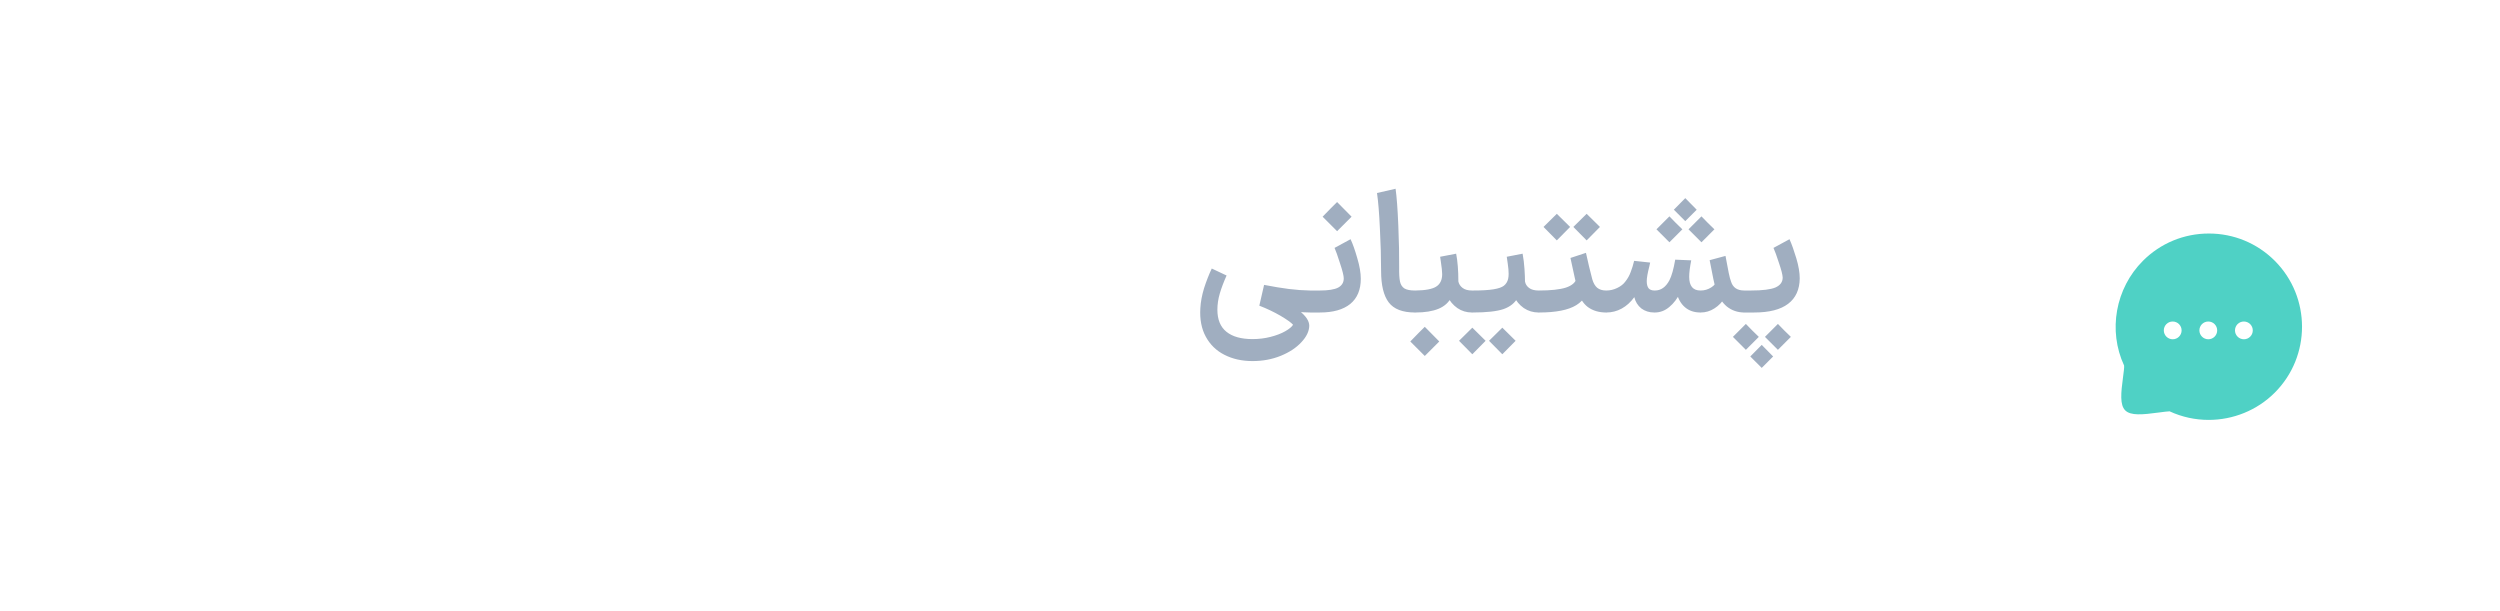 <svg width="176" height="43" viewBox="0 0 176 43" fill="none" xmlns="http://www.w3.org/2000/svg">
<path d="M88.176 25.42C87.432 25.42 86.772 25.272 86.196 24.976C85.628 24.688 85.192 24.264 84.888 23.704C84.584 23.144 84.456 22.476 84.504 21.7C84.528 21.252 84.616 20.78 84.768 20.284C84.928 19.788 85.108 19.328 85.308 18.904L86.352 19.396C86.144 19.86 85.984 20.284 85.872 20.668C85.76 21.052 85.704 21.432 85.704 21.808C85.704 22.496 85.916 23.012 86.34 23.356C86.764 23.7 87.376 23.872 88.176 23.872C88.624 23.872 89.048 23.82 89.448 23.716C89.856 23.612 90.2 23.48 90.48 23.32C90.76 23.16 90.944 23.008 91.032 22.864C90.912 22.72 90.616 22.508 90.144 22.228C89.672 21.956 89.176 21.72 88.656 21.52L88.992 20.056C89.648 20.184 90.228 20.28 90.732 20.344C91.244 20.408 91.744 20.444 92.232 20.452H92.448L92.532 21.22L92.448 22H92.232C91.688 21.992 91.128 21.948 90.552 21.868C89.984 21.78 89.356 21.664 88.668 21.52L89.004 20.572C89.068 20.596 89.38 20.728 89.94 20.968C90.5 21.208 91.012 21.512 91.476 21.88C91.94 22.248 92.172 22.6 92.172 22.936C92.164 23.32 91.98 23.704 91.62 24.088C91.26 24.48 90.776 24.8 90.168 25.048C89.56 25.296 88.896 25.42 88.176 25.42ZM92.284 20.452H92.92C93.512 20.452 93.94 20.384 94.204 20.248C94.468 20.104 94.6 19.888 94.6 19.6C94.6 19.416 94.512 19.06 94.336 18.532C94.168 18.004 94.04 17.644 93.952 17.452L95.08 16.84C95.232 17.16 95.388 17.6 95.548 18.16C95.716 18.72 95.8 19.208 95.8 19.624C95.8 20.4 95.552 20.992 95.056 21.4C94.56 21.8 93.848 22 92.92 22H92.284V20.452ZM93.112 15.256C93.56 14.792 93.9 14.448 94.132 14.224L95.152 15.256L94.816 15.592L94.132 16.276L93.112 15.256ZM98.249 13.288C98.329 13.856 98.393 14.716 98.441 15.868C98.489 17.012 98.509 18 98.501 18.832C98.493 19.272 98.513 19.604 98.561 19.828C98.609 20.044 98.713 20.204 98.873 20.308C99.033 20.404 99.281 20.452 99.617 20.452H99.677L99.749 21.22L99.677 22H99.617C98.745 22 98.129 21.764 97.769 21.292C97.409 20.82 97.229 20.08 97.229 19.072C97.229 18.152 97.201 17.16 97.145 16.096C97.097 15.024 97.029 14.188 96.941 13.588L98.249 13.288ZM99.561 20.452H99.645C100.349 20.444 100.837 20.352 101.109 20.176C101.389 20 101.529 19.708 101.529 19.3C101.529 19.116 101.497 18.816 101.433 18.4L101.385 18.076L102.513 17.86C102.617 18.396 102.669 19.048 102.669 19.816C102.709 20 102.809 20.152 102.969 20.272C103.129 20.392 103.349 20.452 103.629 20.452H103.713L103.797 21.22L103.713 22H103.629C103.245 22 102.901 21.896 102.597 21.688C102.293 21.472 102.061 21.196 101.901 20.86L102.189 20.896C102.005 21.28 101.701 21.56 101.277 21.736C100.853 21.912 100.309 22 99.645 22H99.561V20.452ZM99.285 24.04C99.733 23.576 100.073 23.232 100.305 23.008L101.325 24.04L100.989 24.376L100.305 25.06L99.285 24.04ZM103.592 20.452H103.688C104.312 20.452 104.796 20.424 105.14 20.368C105.484 20.312 105.728 20.228 105.872 20.116C106.024 19.996 106.124 19.836 106.172 19.636C106.196 19.524 106.208 19.404 106.208 19.276C106.208 19.076 106.188 18.844 106.148 18.58C106.108 18.308 106.084 18.14 106.076 18.076L107.192 17.86C107.256 18.204 107.3 18.564 107.324 18.94C107.348 19.308 107.36 19.6 107.36 19.816C107.392 20 107.488 20.152 107.648 20.272C107.808 20.392 108.032 20.452 108.32 20.452H108.392L108.476 21.22L108.392 22H108.32C107.936 22 107.588 21.896 107.276 21.688C106.972 21.472 106.74 21.196 106.58 20.86L106.868 20.92C106.668 21.312 106.328 21.592 105.848 21.76C105.376 21.92 104.656 22 103.688 22H103.592V20.452ZM103.652 23.068L104.588 23.992L103.652 24.94L102.716 23.992L103.652 23.068ZM105.764 23.068L106.7 23.992L105.764 24.94L104.828 23.992L105.764 23.068ZM113.128 20.452L113.212 21.22L113.128 22H113.068C112.564 22 112.136 21.872 111.784 21.616C111.44 21.352 111.2 20.96 111.064 20.44L110.86 19.54C110.716 18.86 110.616 18.4 110.56 18.16L111.652 17.8C111.788 18.432 111.936 19.052 112.096 19.66C112.176 19.932 112.292 20.132 112.444 20.26C112.604 20.388 112.812 20.452 113.068 20.452H113.128ZM111.988 19.792C111.876 20.568 111.536 21.132 110.968 21.484C110.408 21.828 109.536 22 108.352 22H108.268V20.452H108.34C109.172 20.452 109.804 20.384 110.236 20.248C110.668 20.104 110.92 19.884 110.992 19.588L111.988 19.792ZM109.6 15.052L110.536 15.976L109.6 16.924L108.664 15.976L109.6 15.052ZM111.7 15.052L112.636 15.976L111.7 16.924L110.764 15.976L111.7 15.052ZM119.687 20.452H119.723C119.995 20.452 120.243 20.38 120.467 20.236C120.699 20.092 120.823 19.924 120.839 19.732L121.787 19.852C121.755 20.244 121.639 20.604 121.439 20.932C121.247 21.26 120.999 21.52 120.695 21.712C120.399 21.904 120.075 22 119.723 22H119.687V20.452ZM122.879 20.452L122.951 21.22L122.867 22H122.807C122.335 22 121.923 21.86 121.571 21.58C121.227 21.292 120.967 20.88 120.791 20.344C120.703 20.064 120.559 19.388 120.359 18.316L121.475 18.016C121.571 18.536 121.647 18.936 121.703 19.216C121.759 19.488 121.815 19.696 121.871 19.84C121.935 20.04 122.043 20.192 122.195 20.296C122.347 20.4 122.551 20.452 122.807 20.452H122.879ZM116.459 22V20.452H116.507C116.931 20.452 117.271 20.212 117.527 19.732C117.687 19.42 117.823 18.936 117.935 18.28L119.062 18.328C118.967 18.808 118.919 19.196 118.919 19.492C118.919 20.132 119.183 20.452 119.711 20.452H119.747L119.819 21.22L119.747 22H119.711C119.271 22 118.907 21.876 118.619 21.628C118.331 21.38 118.135 21.032 118.031 20.584L118.307 20.572C118.091 21.012 117.827 21.36 117.515 21.616C117.211 21.872 116.871 22 116.495 22H116.459ZM113.038 22L112.954 21.22L113.038 20.452H113.087C113.351 20.452 113.606 20.392 113.854 20.272C114.103 20.152 114.291 20.004 114.419 19.828C114.587 19.62 114.715 19.392 114.803 19.144C114.899 18.896 114.979 18.636 115.043 18.364L116.171 18.484C116.171 18.492 116.151 18.584 116.111 18.76C115.991 19.224 115.931 19.568 115.931 19.792C115.931 20.016 115.975 20.184 116.062 20.296C116.151 20.4 116.291 20.452 116.483 20.452H116.507L116.59 21.22L116.507 22H116.459C116.107 22 115.803 21.904 115.547 21.712C115.299 21.512 115.135 21.248 115.055 20.92C114.799 21.272 114.503 21.54 114.167 21.724C113.831 21.908 113.467 22 113.075 22H113.038ZM118.643 13.948L119.447 14.764L119.183 15.028L118.643 15.568C118.379 15.296 118.111 15.028 117.839 14.764L118.643 13.948ZM118.871 16.144C119.271 15.744 119.471 15.544 119.471 15.544L119.783 15.232C120.079 15.544 120.383 15.848 120.695 16.144L120.383 16.456C120.383 16.456 120.183 16.656 119.783 17.056L118.871 16.144ZM116.615 16.144C117.015 15.744 117.215 15.544 117.215 15.544L117.527 15.232C117.823 15.544 118.127 15.848 118.439 16.144L118.127 16.456C118.127 16.456 117.927 16.656 117.527 17.056L116.615 16.144ZM122.729 20.452H123.269C124.085 20.452 124.661 20.38 124.997 20.236C125.333 20.084 125.501 19.852 125.501 19.54C125.493 19.34 125.405 18.996 125.237 18.508C125.077 18.012 124.949 17.66 124.853 17.452L125.981 16.84C126.141 17.2 126.301 17.648 126.461 18.184C126.621 18.72 126.701 19.192 126.701 19.6C126.693 20.384 126.421 20.98 125.885 21.388C125.349 21.796 124.553 22 123.497 22H122.729V20.452ZM124.253 23.716C124.653 23.316 124.853 23.116 124.853 23.116L125.165 22.804C125.461 23.116 125.765 23.42 126.077 23.716L125.765 24.028C125.765 24.028 125.565 24.228 125.165 24.628L124.253 23.716ZM121.997 23.716C122.397 23.316 122.597 23.116 122.597 23.116L122.909 22.804C123.205 23.116 123.509 23.42 123.821 23.716L123.509 24.028C123.509 24.028 123.309 24.228 122.909 24.628L121.997 23.716ZM124.025 24.28L124.829 25.096L124.565 25.36L124.025 25.9C123.761 25.628 123.493 25.36 123.221 25.096L124.025 24.28Z" fill="#A0AEC0"/>
<g filter="url(#filter0_d_843_10268)">
<rect x="140" y="4" width="30" height="30" rx="6" fill="white" shape-rendering="crispEdges"/>
<path fill-rule="evenodd" clip-rule="evenodd" d="M157.971 20.385C157.626 20.385 157.343 20.106 157.343 19.76C157.343 19.415 157.62 19.135 157.965 19.135H157.971C158.316 19.135 158.596 19.415 158.596 19.76C158.596 20.106 158.316 20.385 157.971 20.385ZM155.465 20.385C155.12 20.385 154.837 20.106 154.837 19.76C154.837 19.415 155.115 19.135 155.46 19.135H155.465C155.81 19.135 156.09 19.415 156.09 19.76C156.09 20.106 155.81 20.385 155.465 20.385ZM152.96 20.385C152.615 20.385 152.332 20.106 152.332 19.76C152.332 19.415 152.609 19.135 152.954 19.135H152.96C153.305 19.135 153.585 19.415 153.585 19.76C153.585 20.106 153.305 20.385 152.96 20.385ZM160.144 14.86C158.905 13.622 157.257 12.94 155.504 12.94C153.75 12.94 152.102 13.622 150.864 14.86C148.925 16.799 148.396 19.776 149.537 22.235C149.557 22.336 149.502 22.748 149.462 23.049C149.31 24.178 149.233 25.006 149.616 25.39C149.999 25.773 150.827 25.696 151.955 25.544C152.257 25.504 152.674 25.45 152.739 25.457C153.617 25.864 154.557 26.061 155.489 26.061C157.2 26.061 158.889 25.397 160.144 24.142C162.702 21.583 162.702 17.419 160.144 14.86Z" fill="#4FD1C5"/>
</g>
<defs>
<filter id="filter0_d_843_10268" x="134.5" y="2" width="41" height="41" filterUnits="userSpaceOnUse" color-interpolation-filters="sRGB">
<feFlood flood-opacity="0" result="BackgroundImageFix"/>
<feColorMatrix in="SourceAlpha" type="matrix" values="0 0 0 0 0 0 0 0 0 0 0 0 0 0 0 0 0 0 127 0" result="hardAlpha"/>
<feOffset dy="3.5"/>
<feGaussianBlur stdDeviation="2.75"/>
<feComposite in2="hardAlpha" operator="out"/>
<feColorMatrix type="matrix" values="0 0 0 0 0 0 0 0 0 0 0 0 0 0 0 0 0 0 0.02 0"/>
<feBlend mode="normal" in2="BackgroundImageFix" result="effect1_dropShadow_843_10268"/>
<feBlend mode="normal" in="SourceGraphic" in2="effect1_dropShadow_843_10268" result="shape"/>
</filter>
</defs>
</svg>
